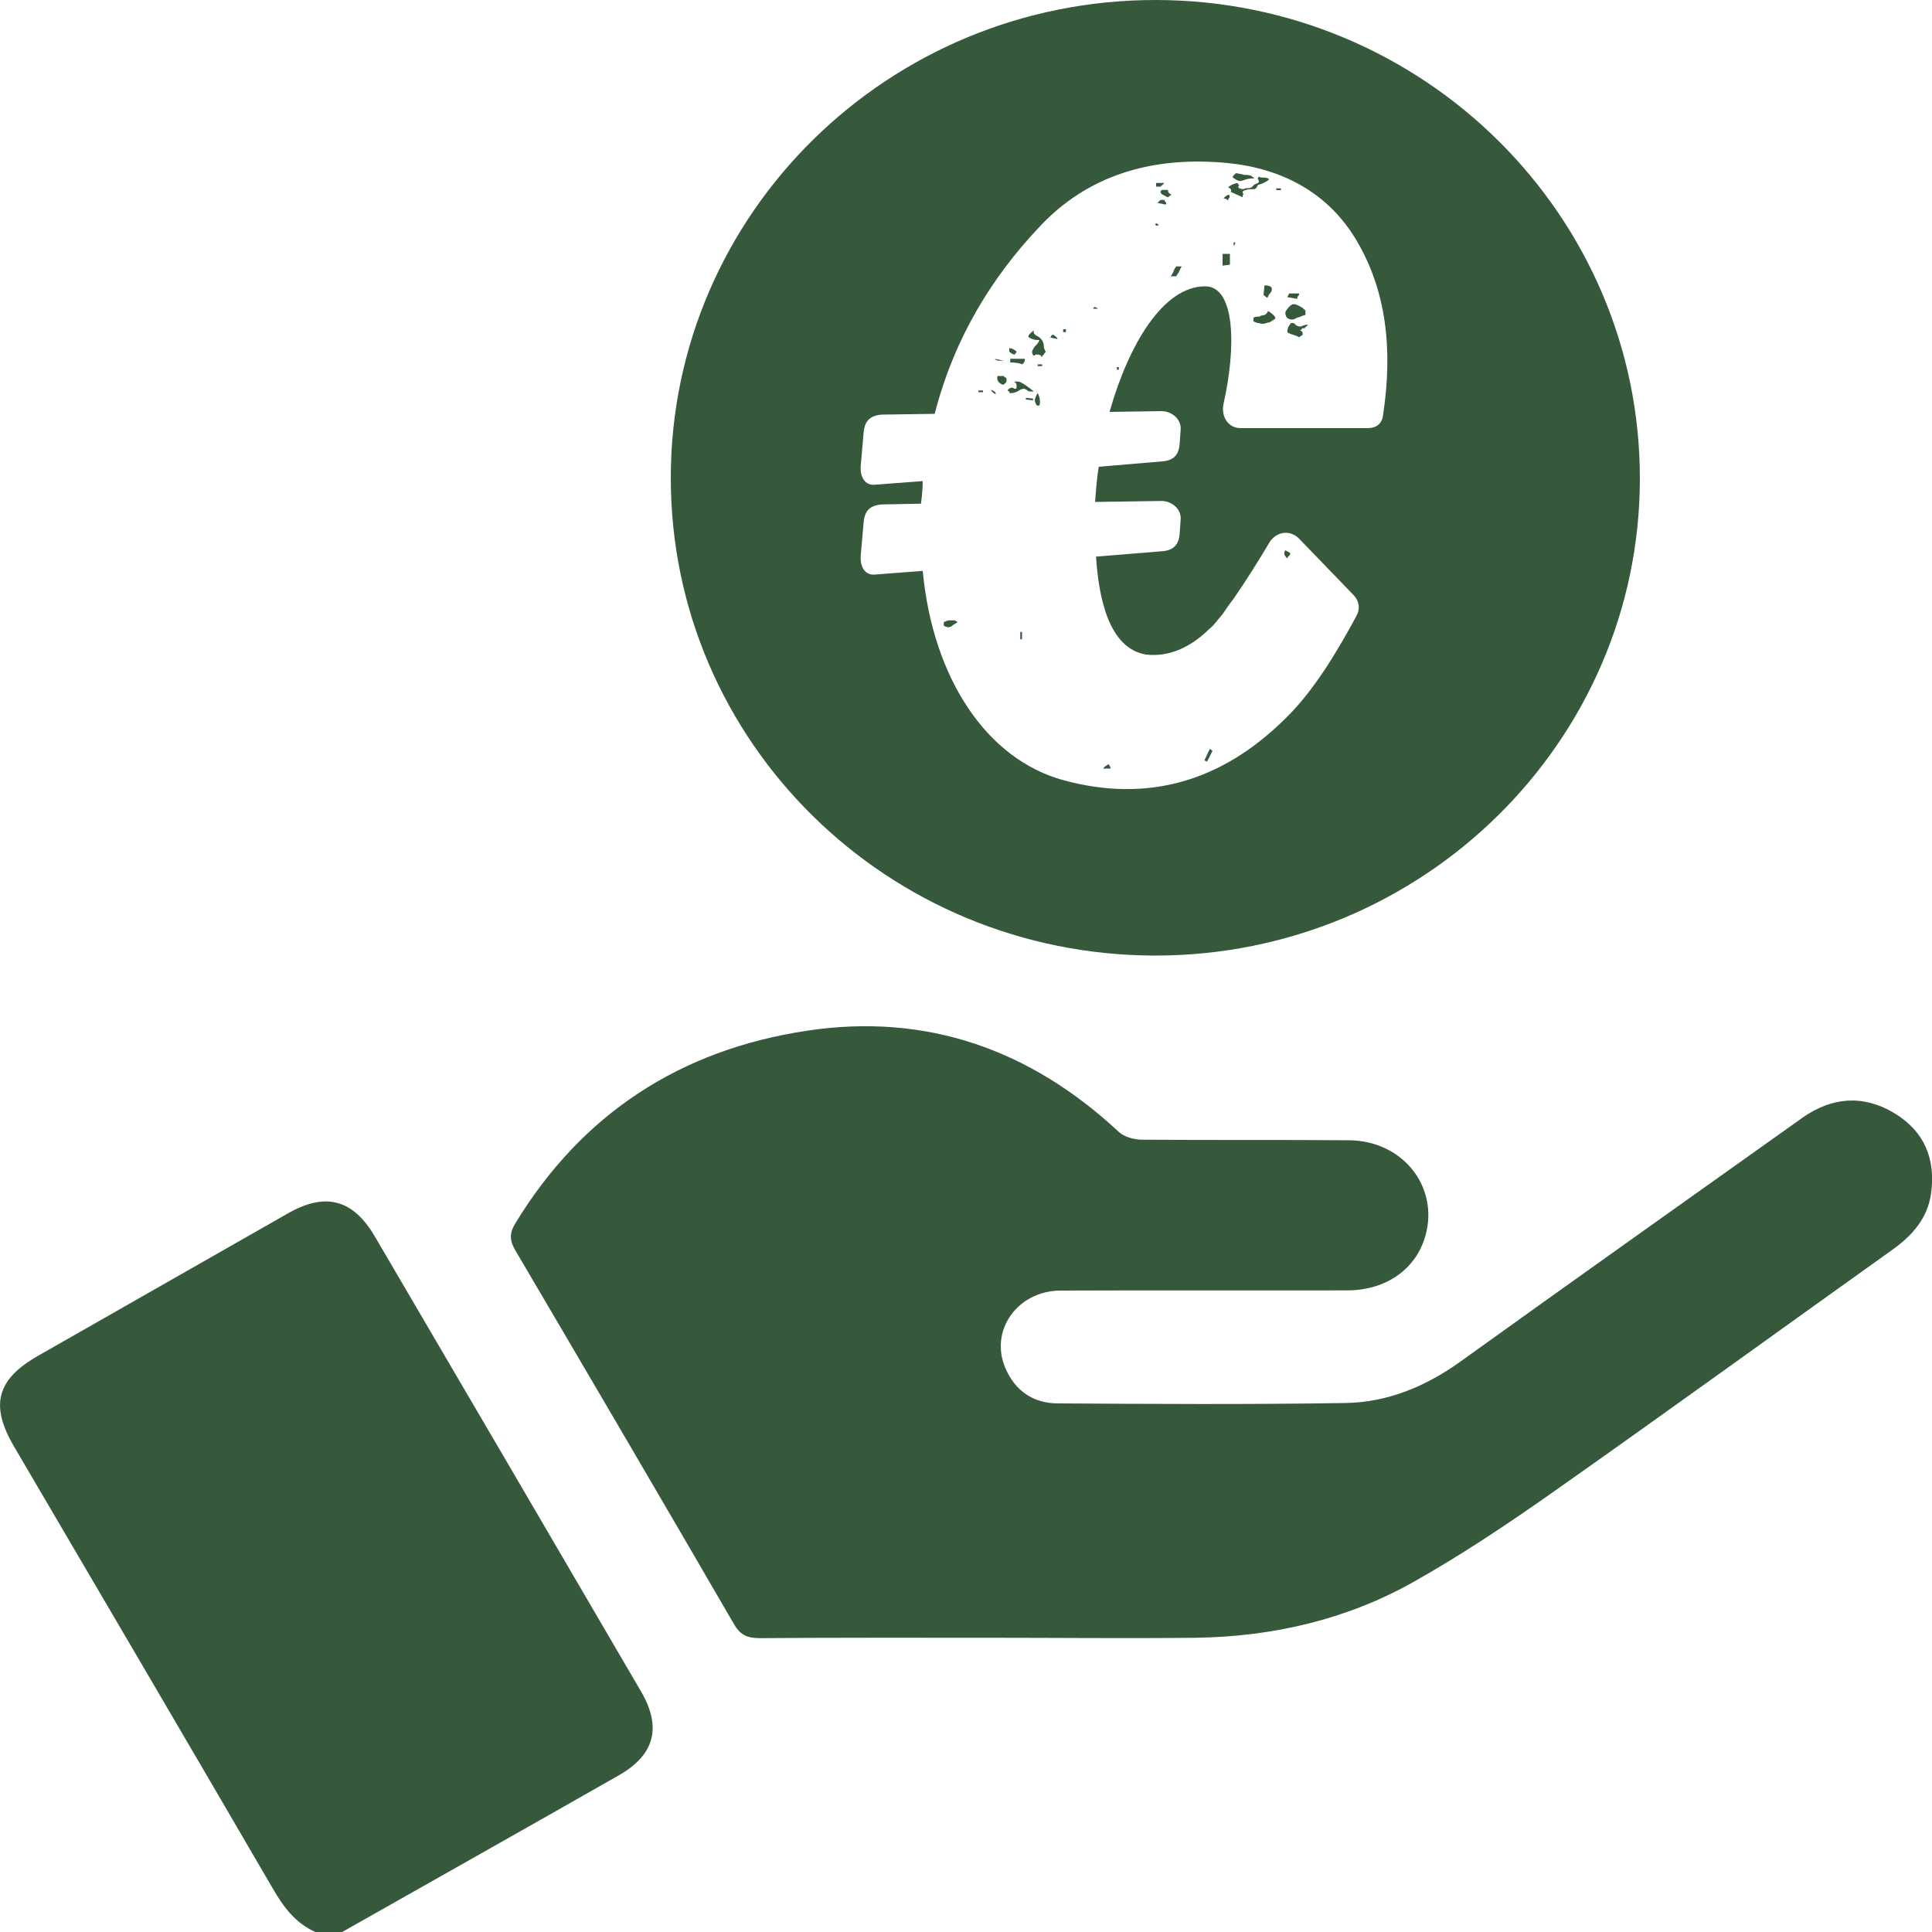 <svg width="10" height="10" viewBox="0 0 10 10" fill="none" xmlns="http://www.w3.org/2000/svg">
<g clip-path="url(#clip0_666_381)">
<path d="M1.632 10C1.528 9.953 1.467 9.87 1.412 9.775C0.967 9.011 0.519 8.248 0.072 7.486C-0.053 7.273 -0.017 7.139 0.198 7.017C0.629 6.771 1.06 6.526 1.491 6.28C1.684 6.17 1.826 6.207 1.939 6.398C2.4 7.184 2.859 7.969 3.318 8.755C3.426 8.94 3.389 9.083 3.203 9.189C2.726 9.461 2.248 9.73 1.771 10H1.632Z" fill="#36593C"/>
<path d="M5.102 8.477C4.713 8.477 4.323 8.476 3.934 8.479C3.872 8.479 3.834 8.466 3.8 8.408C3.425 7.762 3.047 7.117 2.668 6.473C2.637 6.421 2.636 6.382 2.668 6.331C3.012 5.765 3.522 5.433 4.177 5.335C4.797 5.241 5.335 5.434 5.79 5.858C5.819 5.885 5.87 5.899 5.912 5.899C6.269 5.902 6.625 5.899 6.982 5.902C7.261 5.904 7.449 6.143 7.378 6.396C7.33 6.568 7.176 6.678 6.975 6.679C6.48 6.68 5.984 6.678 5.489 6.68C5.265 6.681 5.119 6.889 5.205 7.084C5.255 7.199 5.349 7.264 5.476 7.264C5.971 7.267 6.466 7.27 6.961 7.262C7.181 7.259 7.378 7.177 7.557 7.049C8.146 6.626 8.738 6.206 9.33 5.785C9.482 5.678 9.643 5.665 9.804 5.761C9.961 5.855 10.02 6 9.995 6.178C9.977 6.306 9.898 6.395 9.796 6.468C9.21 6.886 8.628 7.308 8.04 7.722C7.804 7.888 7.564 8.049 7.311 8.191C6.968 8.383 6.588 8.471 6.192 8.477C5.829 8.481 5.466 8.477 5.103 8.477H5.102Z" fill="#36593C"/>
<path d="M5.088 2.021H5.064V2.03H5.088V2.021Z" fill="#36593C"/>
<path d="M5.154 2.04C5.149 2.04 5.13 2.026 5.13 2.017C5.149 2.026 5.154 2.03 5.154 2.04Z" fill="#36593C"/>
<path d="M5.172 1.867C5.168 1.867 5.158 1.867 5.149 1.857L5.196 1.867H5.172Z" fill="#36593C"/>
<path d="M5.21 1.969C5.21 1.978 5.206 1.983 5.192 1.992C5.168 1.983 5.158 1.969 5.163 1.946H5.196C5.196 1.949 5.199 1.952 5.206 1.955C5.21 1.955 5.21 1.96 5.21 1.969Z" fill="#36593C"/>
<path d="M5.253 1.835C5.244 1.835 5.234 1.83 5.224 1.82V1.802C5.238 1.802 5.253 1.811 5.262 1.82L5.253 1.835Z" fill="#36593C"/>
<path d="M5.29 3.271H5.281V3.309H5.29V3.271Z" fill="#36593C"/>
<path d="M5.229 1.857H5.305C5.305 1.871 5.3 1.88 5.29 1.886C5.281 1.88 5.253 1.876 5.229 1.876V1.857Z" fill="#36593C"/>
<path d="M5.31 2.059L5.347 2.063V2.072L5.31 2.068V2.059Z" fill="#36593C"/>
<path d="M5.271 1.975C5.285 1.975 5.328 2.007 5.351 2.026H5.333C5.328 2.026 5.319 2.026 5.319 2.021C5.31 2.017 5.305 2.012 5.3 2.012C5.29 2.012 5.281 2.017 5.267 2.026C5.248 2.035 5.233 2.035 5.229 2.035C5.229 2.035 5.224 2.035 5.224 2.026C5.22 2.026 5.215 2.021 5.215 2.021C5.215 2.021 5.215 2.017 5.224 2.012C5.224 2.012 5.229 2.007 5.233 2.007H5.244L5.248 2.012H5.258C5.262 2.012 5.262 2.007 5.262 1.998C5.262 1.988 5.258 1.979 5.248 1.975H5.271Z" fill="#36593C"/>
<path d="M5.371 2.034C5.385 2.062 5.385 2.085 5.38 2.099H5.366C5.362 2.09 5.356 2.081 5.356 2.072C5.356 2.062 5.366 2.043 5.371 2.034Z" fill="#36593C"/>
<path d="M5.394 1.886H5.371V1.895H5.394V1.886Z" fill="#36593C"/>
<path d="M5.403 1.793C5.403 1.803 5.408 1.812 5.413 1.821C5.403 1.831 5.403 1.835 5.403 1.835C5.397 1.838 5.394 1.843 5.394 1.849C5.385 1.84 5.385 1.835 5.385 1.84C5.38 1.835 5.375 1.835 5.366 1.835C5.362 1.835 5.356 1.835 5.356 1.84H5.351C5.347 1.84 5.342 1.831 5.342 1.821C5.342 1.816 5.347 1.807 5.356 1.793C5.366 1.784 5.375 1.775 5.38 1.76C5.371 1.76 5.356 1.76 5.347 1.756C5.333 1.751 5.323 1.747 5.323 1.742C5.323 1.733 5.333 1.724 5.351 1.71C5.347 1.724 5.356 1.733 5.366 1.738C5.394 1.751 5.403 1.775 5.403 1.793Z" fill="#36593C"/>
<path d="M5.465 1.742C5.469 1.746 5.474 1.751 5.474 1.755L5.432 1.746C5.437 1.746 5.441 1.746 5.441 1.737C5.446 1.737 5.446 1.732 5.451 1.732L5.465 1.742Z" fill="#36593C"/>
<path d="M5.498 1.746L5.502 1.751C5.502 1.751 5.498 1.751 5.498 1.746Z" fill="#36593C"/>
<path d="M5.517 1.704H5.503V1.719H5.517V1.704Z" fill="#36593C"/>
<path d="M5.677 1.593L5.682 1.598H5.659C5.659 1.593 5.663 1.589 5.668 1.589C5.673 1.593 5.677 1.593 5.677 1.593Z" fill="#36593C"/>
<path d="M5.748 3.978H5.71C5.71 3.973 5.729 3.96 5.739 3.955C5.739 3.96 5.743 3.96 5.743 3.964C5.748 3.969 5.748 3.978 5.748 3.978Z" fill="#36593C"/>
<path d="M5.791 1.9H5.781V1.914H5.791V1.9Z" fill="#36593C"/>
<path d="M5.984 1.155L5.998 1.164L5.988 1.169L5.979 1.164L5.984 1.155Z" fill="#36593C"/>
<path d="M6.007 0.966H5.984V0.947H6.027L6.007 0.966Z" fill="#36593C"/>
<path d="M6.027 1.035C6.027 1.04 6.031 1.044 6.036 1.049V1.058C6.031 1.058 6.022 1.058 6.012 1.054C5.998 1.054 5.993 1.049 5.989 1.049C5.993 1.049 5.998 1.044 6.007 1.035H6.027Z" fill="#36593C"/>
<path d="M6.064 1.007L6.045 1.021C6.04 1.021 6.036 1.016 6.026 1.012C6.017 1.007 6.007 1.003 6.007 0.993C6.007 0.988 6.012 0.983 6.017 0.983H6.045C6.045 0.993 6.05 1.003 6.064 1.007Z" fill="#36593C"/>
<path d="M6.088 1.379H6.116L6.102 1.406C6.102 1.411 6.092 1.421 6.088 1.43H6.059C6.064 1.426 6.068 1.416 6.074 1.406C6.074 1.402 6.078 1.393 6.088 1.379Z" fill="#36593C"/>
<path d="M6.248 3.942L6.234 3.936L6.262 3.876L6.276 3.886L6.248 3.942Z" fill="#36593C"/>
<path d="M6.356 1.04C6.356 1.035 6.352 1.031 6.333 1.026C6.347 1.012 6.356 1.008 6.361 1.008C6.366 1.012 6.366 1.022 6.361 1.026C6.361 1.026 6.356 1.031 6.356 1.04Z" fill="#36593C"/>
<path d="M6.328 1.314H6.366V1.37L6.328 1.375V1.314Z" fill="#36593C"/>
<path d="M6.394 1.254C6.394 1.263 6.39 1.268 6.385 1.272V1.258C6.385 1.255 6.388 1.254 6.394 1.254Z" fill="#36593C"/>
<path d="M6.418 0.937C6.408 0.937 6.394 0.928 6.38 0.918C6.38 0.914 6.385 0.905 6.399 0.896C6.413 0.9 6.427 0.9 6.437 0.905C6.446 0.905 6.46 0.905 6.474 0.909L6.494 0.923C6.484 0.923 6.47 0.923 6.451 0.928C6.437 0.932 6.427 0.937 6.418 0.937Z" fill="#36593C"/>
<path d="M6.437 1.007C6.434 1.007 6.432 1.009 6.432 1.012V1.021L6.37 0.993C6.376 0.984 6.37 0.974 6.356 0.97C6.366 0.961 6.38 0.952 6.404 0.947C6.408 0.952 6.413 0.956 6.413 0.961C6.408 0.965 6.408 0.97 6.413 0.974C6.418 0.974 6.422 0.979 6.437 0.979C6.442 0.974 6.451 0.974 6.46 0.974C6.465 0.974 6.474 0.974 6.484 0.965C6.488 0.956 6.498 0.952 6.512 0.947C6.517 0.942 6.517 0.937 6.512 0.928C6.508 0.923 6.512 0.919 6.517 0.914C6.522 0.919 6.526 0.919 6.54 0.919C6.555 0.919 6.564 0.923 6.569 0.928C6.56 0.937 6.55 0.942 6.54 0.947C6.531 0.952 6.517 0.956 6.512 0.956C6.503 0.97 6.508 0.97 6.494 0.979C6.474 0.979 6.46 0.979 6.446 0.984C6.432 0.988 6.427 0.993 6.437 1.007Z" fill="#36593C"/>
<path d="M6.545 1.477C6.574 1.477 6.583 1.486 6.583 1.495C6.583 1.5 6.583 1.509 6.574 1.518C6.569 1.522 6.564 1.532 6.56 1.542L6.54 1.527L6.545 1.477Z" fill="#36593C"/>
<path d="M6.601 1.649L6.574 1.667L6.54 1.676C6.535 1.676 6.526 1.676 6.517 1.672C6.512 1.672 6.503 1.672 6.488 1.663V1.644C6.498 1.639 6.503 1.639 6.508 1.639C6.517 1.639 6.522 1.639 6.526 1.634C6.545 1.63 6.549 1.634 6.564 1.611C6.535 1.593 6.606 1.63 6.601 1.649Z" fill="#36593C"/>
<path d="M6.63 0.975H6.606V0.984H6.63V0.975Z" fill="#36593C"/>
<path d="M6.663 2.891C6.649 2.876 6.644 2.867 6.649 2.858V2.849C6.649 2.852 6.65 2.852 6.654 2.849L6.678 2.862C6.678 2.867 6.678 2.872 6.673 2.876C6.667 2.881 6.663 2.886 6.663 2.891Z" fill="#36593C"/>
<path d="M6.715 1.547L6.663 1.538L6.673 1.519H6.724V1.528C6.721 1.528 6.719 1.53 6.719 1.533L6.715 1.538V1.547Z" fill="#36593C"/>
<path d="M6.691 1.654C6.658 1.654 6.653 1.635 6.653 1.616C6.653 1.612 6.678 1.574 6.696 1.574C6.705 1.574 6.715 1.579 6.724 1.583C6.734 1.589 6.739 1.593 6.743 1.593C6.743 1.598 6.748 1.598 6.757 1.607V1.63L6.74 1.635C6.74 1.635 6.731 1.64 6.715 1.644C6.705 1.649 6.696 1.654 6.691 1.654Z" fill="#36593C"/>
<path d="M4.942 3.211L4.956 3.22C4.951 3.225 4.932 3.234 4.922 3.244C4.916 3.244 4.912 3.245 4.908 3.248C4.904 3.244 4.894 3.244 4.894 3.244C4.894 3.244 4.89 3.239 4.885 3.239V3.22L4.908 3.211H4.942Z" fill="#36593C"/>
<path d="M6.757 1.681H6.771L6.762 1.69C6.762 1.69 6.757 1.69 6.753 1.699H6.739V1.704C6.734 1.704 6.734 1.709 6.729 1.709C6.739 1.714 6.743 1.719 6.743 1.732L6.724 1.746C6.719 1.741 6.705 1.737 6.691 1.732C6.677 1.728 6.667 1.723 6.663 1.719C6.663 1.704 6.667 1.69 6.682 1.672H6.696L6.701 1.676C6.71 1.686 6.719 1.69 6.729 1.69C6.734 1.69 6.743 1.686 6.757 1.681Z" fill="#36593C"/>
<path d="M5.986 6.31482e-06C4.599 -0.003 3.472 1.106 3.472 2.474C3.472 3.841 4.593 4.944 5.978 4.946C7.361 4.947 8.487 3.84 8.488 2.478C8.489 1.114 7.368 0.003 5.986 6.31482e-06ZM7.159 2.146C7.154 2.193 7.125 2.216 7.078 2.216H6.422C6.356 2.216 6.319 2.155 6.333 2.09C6.399 1.797 6.394 1.482 6.238 1.482C6.022 1.482 5.843 1.779 5.743 2.132L6.012 2.128C6.064 2.128 6.116 2.169 6.111 2.225L6.106 2.295C6.102 2.356 6.074 2.383 6.017 2.388L5.687 2.416C5.677 2.477 5.673 2.537 5.668 2.598L6.012 2.593C6.064 2.593 6.116 2.634 6.111 2.69L6.106 2.76C6.102 2.82 6.074 2.848 6.017 2.853L5.673 2.881C5.687 3.095 5.739 3.356 5.932 3.388C6.045 3.401 6.158 3.356 6.262 3.253C6.286 3.234 6.304 3.206 6.328 3.179C6.347 3.151 6.366 3.123 6.385 3.099C6.446 3.011 6.508 2.913 6.574 2.802C6.611 2.751 6.677 2.741 6.724 2.788L7.007 3.081C7.036 3.113 7.041 3.151 7.021 3.188C6.923 3.369 6.8 3.578 6.649 3.723C6.319 4.048 5.936 4.155 5.507 4.039C5.106 3.931 4.828 3.509 4.776 2.955L4.527 2.974C4.479 2.978 4.451 2.936 4.455 2.876L4.47 2.705C4.475 2.643 4.503 2.616 4.564 2.611L4.767 2.607C4.772 2.569 4.776 2.527 4.776 2.49L4.527 2.509C4.479 2.513 4.451 2.472 4.455 2.412L4.47 2.24C4.475 2.179 4.503 2.151 4.564 2.146L4.838 2.142C4.942 1.737 5.144 1.426 5.371 1.184C5.63 0.9 5.974 0.807 6.356 0.844C6.635 0.872 6.875 0.997 7.021 1.244C7.173 1.5 7.211 1.802 7.159 2.146Z" fill="#36593C"/>
</g>
<defs>
<clipPath id="clip0_666_381">
<rect width="10" height="10" fill="white"/>
</clipPath>
</defs>
</svg>
